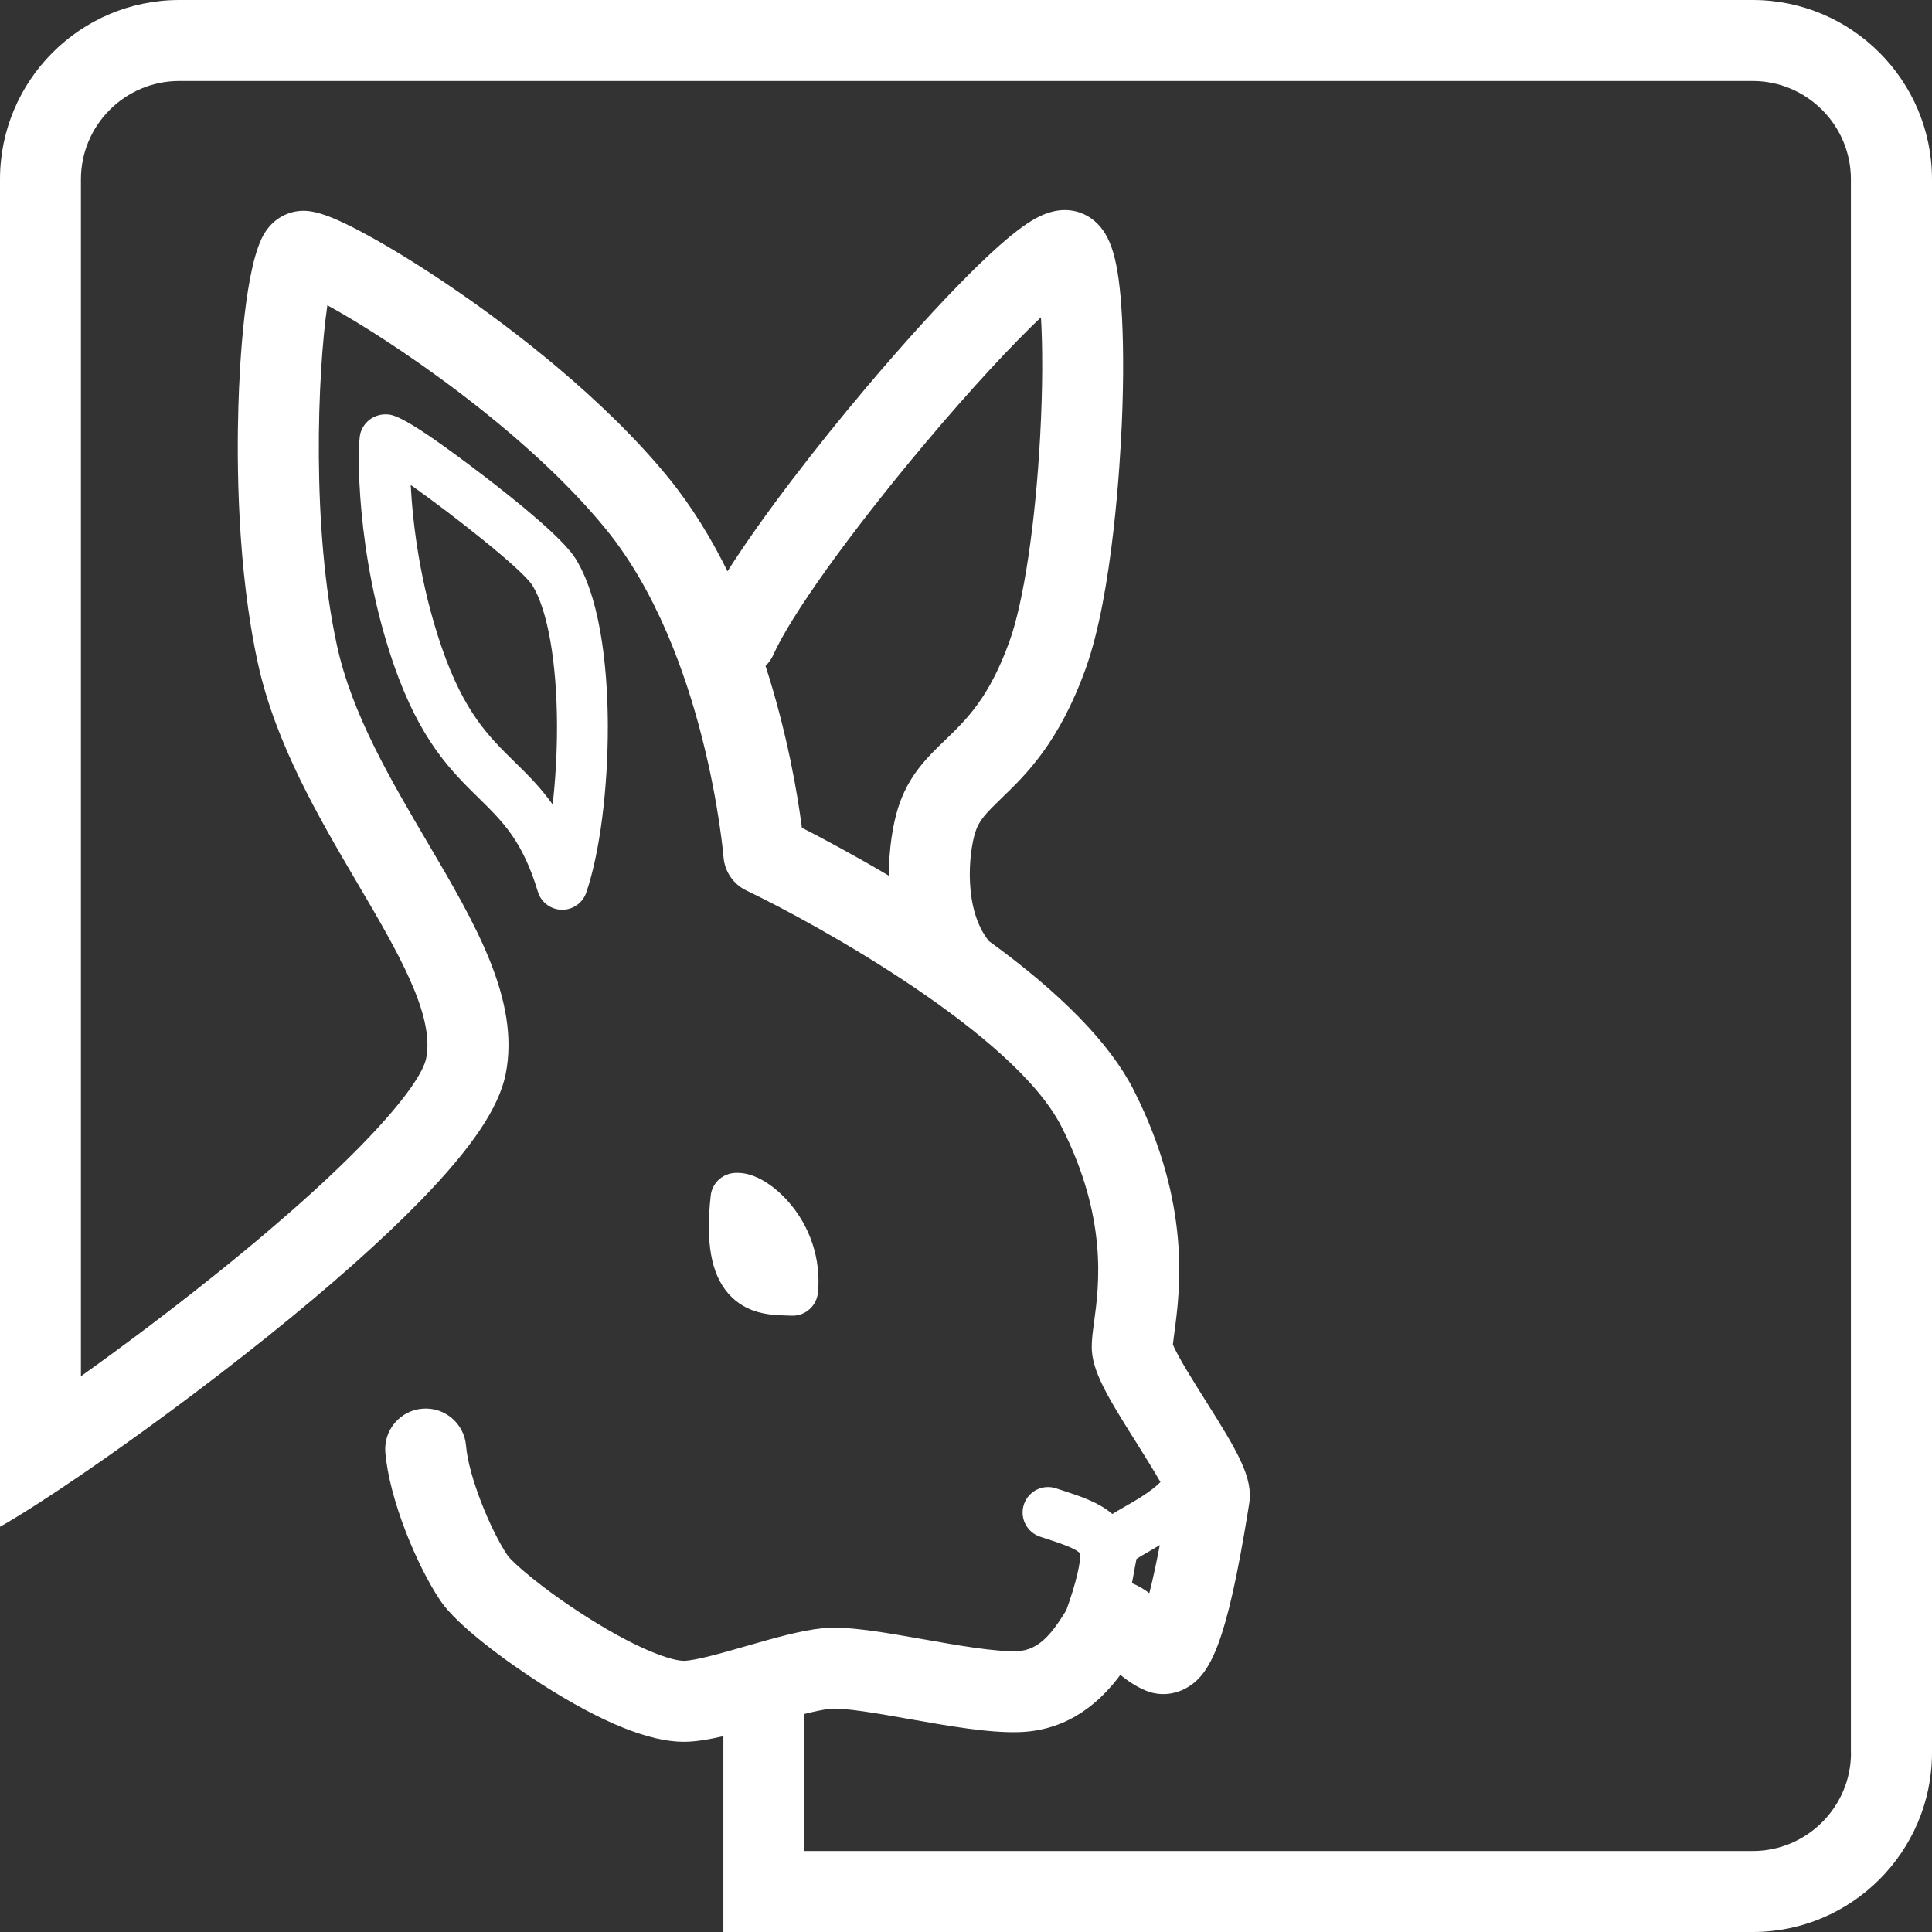 <?xml version="1.0" encoding="utf-8"?>
<!-- Generator: Adobe Illustrator 17.0.0, SVG Export Plug-In . SVG Version: 6.00 Build 0)  -->
<!DOCTYPE svg PUBLIC "-//W3C//DTD SVG 1.1//EN" "http://www.w3.org/Graphics/SVG/1.1/DTD/svg11.dtd">
<svg version="1.1" id="Capa_1" xmlns="http://www.w3.org/2000/svg" xmlns:xlink="http://www.w3.org/1999/xlink" x="0px" y="0px"
	 width="36px" height="36px" viewBox="0 0 36 36" enable-background="new 0 0 36 36" xml:space="preserve">
<rect x="0" y="0" width="36" height="36" fill="#333333" stroke="none"/>
<g>
	<path fill="#FFFFFF" d="M10.467,16.952c0.003,0,0.006,0,0.009,0c0.202,0,0.383-0.128,0.448-0.32
		c0.251-0.731,0.405-1.925,0.402-3.116c-0.002-0.798-0.082-2.262-0.596-3.099c-0.228-0.372-1.071-1.058-1.738-1.567
		C7.515,7.721,7.316,7.721,7.184,7.721c-0.224,0-0.418,0.15-0.472,0.366c-0.054,0.214-0.09,2.226,0.622,4.287
		c0.491,1.422,1.073,1.993,1.586,2.496c0.456,0.448,0.817,0.802,1.102,1.745C10.081,16.812,10.261,16.948,10.467,16.952z
		 M9.585,14.193c-0.481-0.472-0.936-0.918-1.354-2.129c-0.409-1.185-0.54-2.313-0.578-3.028c0.809,0.573,2.089,1.581,2.27,1.876
		c0.283,0.46,0.453,1.434,0.456,2.606c0.001,0.502-0.028,1.01-0.081,1.472C10.068,14.667,9.825,14.428,9.585,14.193z"/>
	<path fill="#FFFFFF" d="M14.741,24.515c0.009,0,0.019,0.001,0.028,0.001c0.242,0,0.447-0.184,0.472-0.428
		c0.062-0.624-0.147-1.252-0.573-1.721c-0.14-0.154-0.51-0.513-0.929-0.513c-0.027,0-0.053,0.001-0.079,0.005
		c-0.22,0.026-0.392,0.2-0.417,0.419c-0.096,0.877,0.007,1.457,0.327,1.824c0.337,0.388,0.796,0.402,1.071,0.41
		C14.676,24.512,14.71,24.513,14.741,24.515z"/>
	<path fill="#FFFFFF" d="M32.659,0H3.341C1.499,0,0,1.499,0,3.341v23.337v1.771c0.358-0.202,0.887-0.54,1.509-0.965
		c1.02-0.697,2.29-1.628,3.473-2.577c1.172-0.94,2.132-1.793,2.853-2.534c0.961-0.987,1.465-1.739,1.589-2.367
		c0.269-1.371-0.57-2.798-1.458-4.308c-0.692-1.176-1.407-2.392-1.685-3.66C5.799,9.836,5.917,6.952,6.1,5.688
		c1.173,0.641,3.692,2.333,5.191,4.173c1.868,2.294,2.188,6.074,2.191,6.111c0.021,0.269,0.184,0.506,0.427,0.622
		c1.336,0.639,4.995,2.675,5.869,4.397c0.87,1.713,0.7,2.967,0.609,3.641c-0.025,0.183-0.044,0.328-0.044,0.467
		c0,0.444,0.288,0.92,0.839,1.794c0.129,0.205,0.308,0.491,0.441,0.723c-0.174,0.177-0.457,0.34-0.664,0.458
		c-0.084,0.048-0.162,0.093-0.233,0.137c-0.254-0.219-0.6-0.332-0.917-0.435c-0.044-0.014-0.087-0.028-0.13-0.043
		c-0.249-0.083-0.517,0.051-0.6,0.3c-0.083,0.248,0.052,0.517,0.3,0.6c0.046,0.015,0.091,0.03,0.137,0.045
		c0.193,0.063,0.546,0.177,0.611,0.271c0.016,0.13-0.068,0.532-0.258,1.055c-0.252,0.408-0.496,0.747-0.915,0.763
		c-0.408,0.015-1.118-0.11-1.744-0.221c-0.764-0.135-1.425-0.252-1.886-0.206c-0.407,0.041-0.922,0.189-1.419,0.332
		c-0.402,0.116-0.954,0.275-1.166,0.275c-0.192,0-0.786-0.171-1.797-0.812c-0.841-0.533-1.391-1.021-1.484-1.151
		c-0.319-0.475-0.727-1.472-0.774-2.045c-0.034-0.415-0.398-0.725-0.814-0.69c-0.415,0.034-0.724,0.399-0.69,0.814
		c0.072,0.871,0.588,2.112,1.026,2.763c0.307,0.457,1.216,1.129,1.9,1.565c1.108,0.706,1.994,1.065,2.634,1.065
		c0.216,0,0.466-0.042,0.739-0.105v2.141V36h1.509h17.673C34.501,36,36,34.501,36,32.659V3.341C36,1.499,34.501,0,32.659,0z
		 M14.265,12.41c0.055-0.059,0.107-0.122,0.141-0.2c0.323-0.732,1.418-2.261,2.788-3.896c0.934-1.114,1.695-1.919,2.203-2.402
		c0.031,0.528,0.036,1.286-0.016,2.23c-0.088,1.614-0.306,3.071-0.569,3.803c-0.378,1.052-0.794,1.453-1.197,1.842
		c-0.341,0.329-0.693,0.668-0.882,1.272c-0.093,0.295-0.171,0.751-0.17,1.259c-0.675-0.399-1.261-0.71-1.621-0.894
		C14.865,14.824,14.675,13.678,14.265,12.41z M21.177,29.048c0.063-0.042,0.169-0.103,0.252-0.15
		c0.057-0.032,0.12-0.072,0.182-0.108c-0.074,0.385-0.14,0.684-0.195,0.896c-0.097-0.073-0.205-0.138-0.324-0.187
		c0.008-0.044,0.016-0.079,0.024-0.125C21.136,29.262,21.16,29.131,21.177,29.048z M34.491,32.659c0,1.01-0.822,1.832-1.832,1.832
		H14.985v-2.553c0.188-0.047,0.359-0.084,0.486-0.097c0.254-0.025,0.93,0.094,1.474,0.191c0.734,0.13,1.494,0.264,2.063,0.243
		c0.938-0.035,1.522-0.601,1.868-1.066c0.135,0.109,0.29,0.216,0.469,0.291c0.246,0.103,0.522,0.086,0.758-0.045
		c0.452-0.251,0.754-0.834,1.155-3.321c0.007-0.046,0.014-0.084,0.018-0.112c0.08-0.482-0.209-0.968-0.819-1.934
		c-0.199-0.316-0.524-0.831-0.602-1.037c0.006-0.057,0.017-0.143,0.027-0.215c0.105-0.777,0.324-2.394-0.758-4.526
		c-0.44-0.866-1.35-1.797-2.698-2.775c-0.476-0.592-0.377-1.631-0.254-2.024c0.071-0.227,0.202-0.359,0.49-0.638
		c0.453-0.437,1.072-1.034,1.569-2.417c0.503-1.399,0.642-3.855,0.673-4.575c0.036-0.833,0.031-1.616-0.012-2.205
		c-0.069-0.936-0.222-1.372-0.567-1.612c-0.123-0.086-0.384-0.214-0.746-0.112c-0.262,0.074-0.629,0.266-1.532,1.169
		c-0.548,0.548-1.222,1.291-1.899,2.092c-0.895,1.06-1.928,2.384-2.592,3.432c-0.3-0.608-0.66-1.201-1.095-1.736
		c-1.236-1.518-2.98-2.821-3.91-3.463C7.948,5.029,7.338,4.648,6.834,4.374C6.046,3.944,5.753,3.892,5.486,3.945
		C5.359,3.971,5.118,4.054,4.941,4.326C4.561,4.907,4.465,6.788,4.442,7.57c-0.031,1.028-0.024,3.017,0.364,4.791
		c0.329,1.503,1.142,2.884,1.858,4.103c0.739,1.256,1.437,2.443,1.278,3.252c-0.095,0.483-1.175,1.825-3.905,4.015
		c-0.873,0.701-1.752,1.359-2.529,1.913V3.341c0-1.01,0.822-1.832,1.832-1.832h29.317c1.01,0,1.832,0.822,1.832,1.832V32.659z"/>
</g>
</svg>
